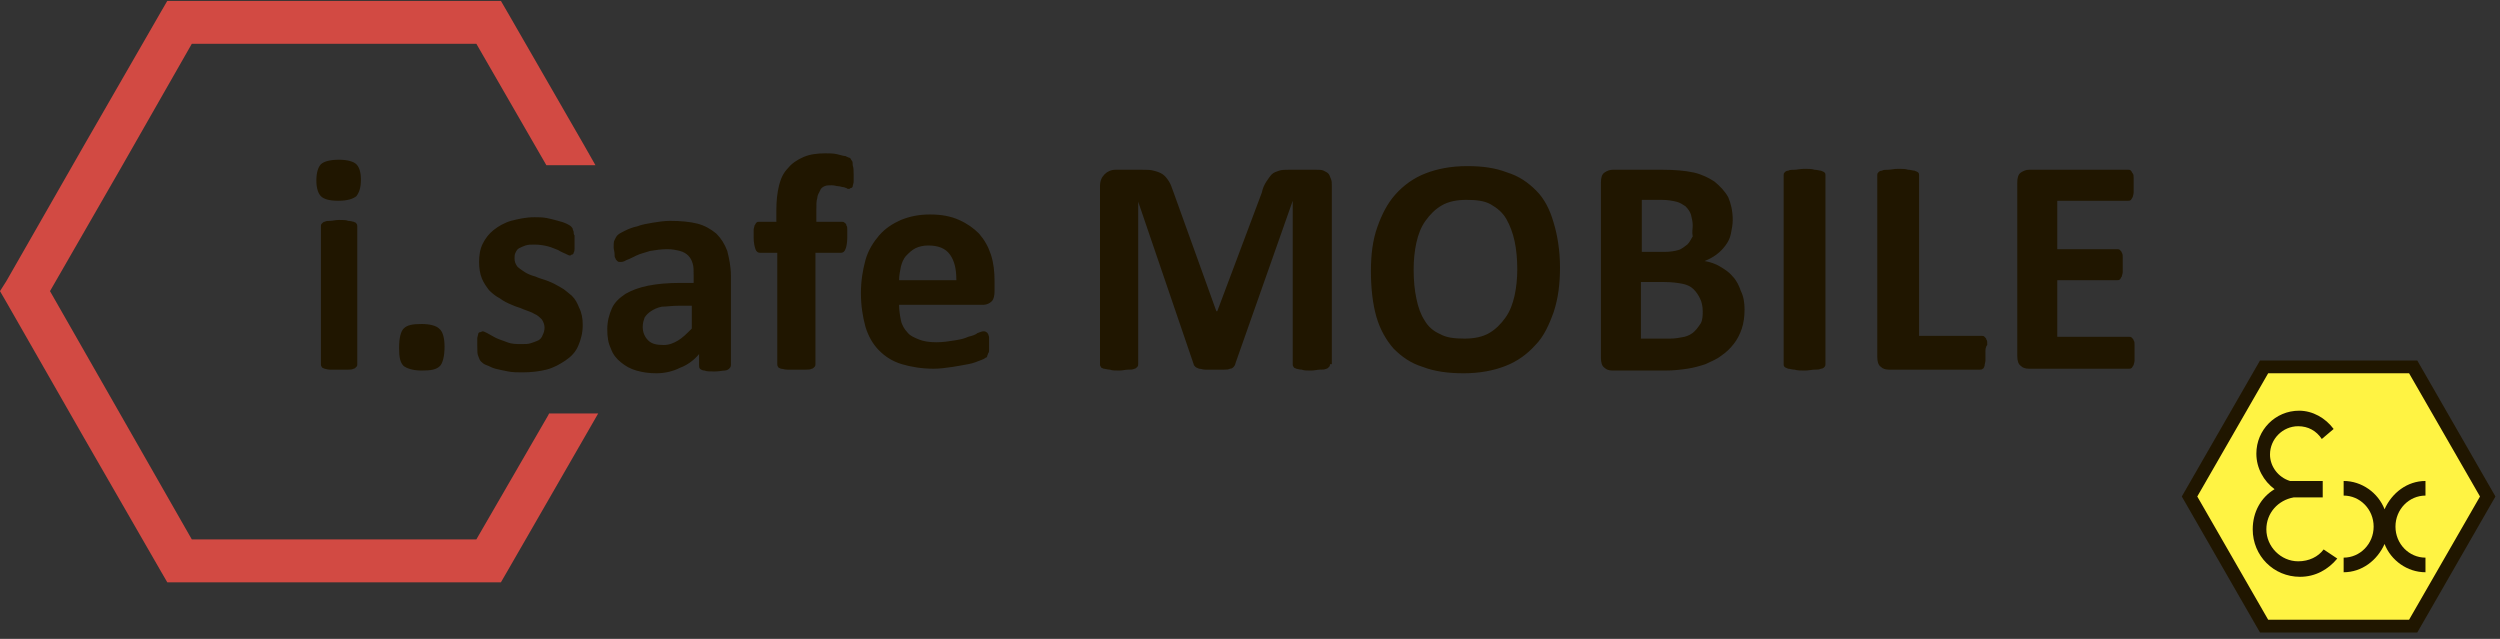 <svg width="90" height="23" viewBox="0 0 90 23" fill="none" xmlns="http://www.w3.org/2000/svg">
<rect x="0" y="0" width="90" height="23" fill="#333333" stroke="none"/>
<path fill-rule="evenodd" clip-rule="evenodd" d="M17.607 20.963H12.044H6.48H6.022L5.793 20.568L3.011 15.738L0.229 10.876L0 10.481L0.229 10.12L3.011 5.257L5.793 0.427L6.022 0.033H6.48H12.044H17.607H18.033L18.262 0.427L21.044 5.257L21.436 5.947H19.669L17.149 1.577H12.044H6.905L4.353 6.046L1.8 10.481L4.353 14.95L6.905 19.418H12.044H17.149L19.735 14.95L19.767 14.884H21.535L21.044 15.738L18.262 20.568L18.033 20.963H17.607Z" fill="#D24A43"/>
<path fill-rule="evenodd" clip-rule="evenodd" d="M12.862 13.11C12.862 13.143 12.862 13.175 12.829 13.208C12.796 13.241 12.764 13.274 12.731 13.274C12.665 13.307 12.6 13.307 12.535 13.307C12.436 13.307 12.338 13.307 12.207 13.307C12.076 13.307 11.945 13.307 11.88 13.307C11.782 13.307 11.716 13.274 11.684 13.274C11.618 13.241 11.585 13.241 11.585 13.208C11.553 13.175 11.553 13.143 11.553 13.11V8.148C11.553 8.115 11.553 8.083 11.585 8.05C11.618 8.017 11.651 7.984 11.684 7.984C11.749 7.951 11.815 7.951 11.88 7.951C11.978 7.951 12.076 7.918 12.207 7.918C12.338 7.918 12.469 7.918 12.535 7.951C12.633 7.951 12.698 7.984 12.731 7.984C12.796 8.017 12.829 8.017 12.829 8.05C12.862 8.083 12.862 8.115 12.862 8.148V13.11ZM12.993 6.473C12.993 6.768 12.927 6.933 12.829 7.064C12.698 7.163 12.502 7.228 12.175 7.228C11.847 7.228 11.651 7.163 11.553 7.064C11.455 6.965 11.389 6.768 11.389 6.505C11.389 6.21 11.455 6.013 11.553 5.914C11.651 5.815 11.88 5.75 12.207 5.75C12.502 5.75 12.731 5.815 12.829 5.914C12.927 6.013 12.993 6.177 12.993 6.473ZM16.004 12.486C16.004 12.814 15.938 13.077 15.84 13.175C15.709 13.307 15.513 13.34 15.185 13.34C14.891 13.34 14.662 13.274 14.531 13.175C14.4 13.044 14.367 12.847 14.367 12.518C14.367 12.157 14.433 11.927 14.531 11.828C14.662 11.697 14.858 11.664 15.185 11.664C15.48 11.664 15.709 11.73 15.807 11.828C15.938 11.927 16.004 12.157 16.004 12.486ZM20.978 11.697C20.978 11.993 20.913 12.223 20.815 12.453C20.716 12.683 20.553 12.847 20.356 12.978C20.16 13.11 19.931 13.241 19.669 13.307C19.407 13.373 19.113 13.405 18.818 13.405C18.622 13.405 18.458 13.405 18.295 13.373C18.131 13.34 17.967 13.307 17.836 13.274C17.706 13.241 17.607 13.175 17.509 13.143C17.411 13.11 17.346 13.044 17.313 13.011C17.28 12.978 17.247 12.913 17.215 12.814C17.182 12.748 17.182 12.617 17.182 12.453C17.182 12.354 17.182 12.255 17.182 12.19C17.182 12.124 17.215 12.058 17.215 12.025C17.215 11.993 17.247 11.96 17.28 11.96C17.313 11.96 17.346 11.927 17.378 11.927C17.411 11.927 17.476 11.96 17.542 11.993C17.607 12.025 17.706 12.091 17.836 12.157C17.967 12.223 18.098 12.255 18.262 12.321C18.425 12.387 18.589 12.387 18.785 12.387C18.916 12.387 19.015 12.387 19.113 12.354C19.211 12.321 19.309 12.288 19.375 12.255C19.44 12.223 19.506 12.157 19.538 12.058C19.571 11.993 19.604 11.894 19.604 11.796C19.604 11.697 19.571 11.598 19.506 11.5C19.44 11.434 19.342 11.335 19.244 11.303C19.145 11.237 19.015 11.204 18.851 11.138C18.72 11.073 18.556 11.04 18.425 10.974C18.262 10.908 18.131 10.843 18 10.744C17.869 10.678 17.738 10.58 17.607 10.448C17.509 10.317 17.411 10.185 17.346 10.021C17.28 9.857 17.247 9.66 17.247 9.43C17.247 9.2 17.28 8.97 17.378 8.773C17.476 8.575 17.607 8.411 17.771 8.28C17.935 8.148 18.164 8.017 18.393 7.951C18.655 7.885 18.916 7.82 19.244 7.82C19.407 7.82 19.538 7.82 19.702 7.853C19.833 7.885 19.996 7.918 20.095 7.951C20.226 7.984 20.324 8.017 20.389 8.05C20.455 8.083 20.52 8.115 20.553 8.148C20.585 8.181 20.618 8.214 20.618 8.247C20.618 8.28 20.651 8.313 20.651 8.345C20.651 8.378 20.651 8.444 20.684 8.477C20.684 8.543 20.684 8.608 20.684 8.707C20.684 8.805 20.684 8.904 20.684 8.937C20.684 9.003 20.684 9.035 20.651 9.101C20.651 9.134 20.618 9.167 20.585 9.167C20.553 9.167 20.553 9.2 20.52 9.2C20.487 9.2 20.422 9.167 20.356 9.134C20.291 9.101 20.193 9.068 20.095 9.003C19.996 8.97 19.866 8.904 19.735 8.871C19.604 8.838 19.44 8.805 19.244 8.805C19.113 8.805 19.015 8.805 18.916 8.838C18.818 8.871 18.753 8.904 18.687 8.937C18.622 8.97 18.589 9.035 18.556 9.101C18.524 9.167 18.524 9.233 18.524 9.298C18.524 9.43 18.556 9.495 18.622 9.594C18.687 9.66 18.785 9.725 18.884 9.791C18.982 9.857 19.145 9.923 19.276 9.955C19.407 10.021 19.571 10.054 19.735 10.12C19.898 10.185 20.029 10.251 20.193 10.35C20.324 10.415 20.455 10.547 20.585 10.646C20.716 10.777 20.782 10.908 20.847 11.073C20.945 11.27 20.978 11.467 20.978 11.697ZM26.313 13.143C26.313 13.208 26.28 13.241 26.247 13.274C26.215 13.307 26.149 13.34 26.084 13.34C26.018 13.34 25.887 13.373 25.724 13.373C25.56 13.373 25.429 13.373 25.364 13.34C25.298 13.34 25.233 13.307 25.2 13.274C25.167 13.241 25.167 13.208 25.167 13.143V12.748C24.971 12.978 24.742 13.143 24.48 13.241C24.218 13.373 23.924 13.438 23.629 13.438C23.367 13.438 23.138 13.405 22.909 13.34C22.68 13.274 22.516 13.175 22.353 13.044C22.189 12.913 22.058 12.748 21.993 12.551C21.895 12.354 21.862 12.124 21.862 11.861C21.862 11.566 21.927 11.335 22.026 11.105C22.124 10.876 22.32 10.711 22.516 10.58C22.745 10.448 23.007 10.35 23.335 10.284C23.662 10.218 24.055 10.185 24.48 10.185H24.971V9.89C24.971 9.725 24.971 9.594 24.938 9.495C24.905 9.364 24.84 9.265 24.775 9.2C24.709 9.134 24.611 9.068 24.48 9.035C24.349 9.003 24.218 8.97 24.022 8.97C23.793 8.97 23.596 9.003 23.4 9.035C23.204 9.101 23.04 9.134 22.909 9.2C22.778 9.265 22.647 9.331 22.549 9.364C22.451 9.43 22.386 9.43 22.32 9.43C22.287 9.43 22.255 9.43 22.222 9.397C22.189 9.364 22.156 9.331 22.156 9.298C22.124 9.265 22.124 9.2 22.124 9.134C22.124 9.068 22.091 8.97 22.091 8.904C22.091 8.773 22.091 8.707 22.124 8.641C22.156 8.575 22.189 8.51 22.222 8.477C22.287 8.411 22.353 8.378 22.484 8.313C22.615 8.247 22.778 8.181 22.942 8.148C23.105 8.083 23.302 8.05 23.498 8.017C23.695 7.984 23.924 7.951 24.12 7.951C24.513 7.951 24.84 7.984 25.102 8.05C25.364 8.115 25.593 8.247 25.789 8.411C25.953 8.575 26.084 8.773 26.182 9.035C26.247 9.298 26.313 9.594 26.313 9.923V13.143ZM24.938 11.007H24.415C24.186 11.007 23.989 11.04 23.826 11.04C23.662 11.073 23.531 11.138 23.433 11.204C23.335 11.27 23.269 11.335 23.204 11.434C23.171 11.533 23.138 11.631 23.138 11.763C23.138 11.96 23.204 12.124 23.335 12.255C23.465 12.387 23.662 12.42 23.891 12.42C24.087 12.42 24.251 12.354 24.415 12.255C24.578 12.157 24.742 11.993 24.905 11.828V11.007H24.938ZM30.731 6.275C30.731 6.374 30.731 6.473 30.731 6.538C30.731 6.604 30.698 6.67 30.698 6.703C30.698 6.735 30.666 6.768 30.633 6.768C30.6 6.768 30.6 6.801 30.567 6.801C30.535 6.801 30.502 6.801 30.469 6.768C30.436 6.768 30.404 6.735 30.338 6.735C30.305 6.735 30.24 6.703 30.175 6.703C30.109 6.703 30.044 6.67 29.945 6.67C29.847 6.67 29.749 6.67 29.684 6.703C29.618 6.735 29.553 6.768 29.52 6.867C29.487 6.933 29.422 7.031 29.422 7.13C29.389 7.228 29.389 7.36 29.389 7.524V7.984H30.305C30.338 7.984 30.371 7.984 30.404 8.017C30.436 8.05 30.469 8.05 30.469 8.115C30.502 8.148 30.502 8.214 30.502 8.28C30.502 8.345 30.502 8.444 30.502 8.543C30.502 8.74 30.469 8.904 30.436 8.97C30.404 9.068 30.338 9.101 30.273 9.101H29.356V13.11C29.356 13.143 29.356 13.175 29.324 13.208C29.291 13.241 29.258 13.274 29.226 13.274C29.16 13.307 29.095 13.307 28.996 13.307C28.898 13.307 28.8 13.307 28.669 13.307C28.538 13.307 28.407 13.307 28.342 13.307C28.244 13.307 28.178 13.274 28.113 13.274C28.047 13.241 28.015 13.241 28.015 13.208C27.982 13.175 27.982 13.143 27.982 13.11V9.101H27.36C27.295 9.101 27.229 9.068 27.196 8.97C27.164 8.871 27.131 8.74 27.131 8.543C27.131 8.444 27.131 8.345 27.131 8.28C27.131 8.214 27.164 8.148 27.164 8.115C27.196 8.083 27.196 8.05 27.229 8.017C27.262 7.984 27.295 7.984 27.327 7.984H27.949V7.557C27.949 7.228 27.982 6.933 28.047 6.67C28.113 6.407 28.211 6.21 28.375 6.045C28.506 5.881 28.702 5.75 28.931 5.651C29.16 5.553 29.422 5.52 29.716 5.52C29.847 5.52 30.011 5.52 30.142 5.553C30.273 5.585 30.371 5.618 30.436 5.618C30.502 5.651 30.567 5.684 30.6 5.684C30.633 5.717 30.633 5.75 30.666 5.783C30.698 5.815 30.698 5.881 30.698 5.947C30.731 6.045 30.731 6.144 30.731 6.275ZM35.804 10.481C35.804 10.646 35.771 10.777 35.706 10.843C35.64 10.908 35.542 10.974 35.378 10.974H32.367C32.367 11.171 32.4 11.368 32.433 11.533C32.465 11.697 32.564 11.861 32.662 11.96C32.76 12.091 32.924 12.157 33.087 12.223C33.251 12.288 33.447 12.321 33.709 12.321C33.938 12.321 34.167 12.288 34.364 12.255C34.56 12.223 34.724 12.19 34.855 12.124C34.986 12.091 35.116 12.058 35.182 11.993C35.28 11.96 35.346 11.927 35.411 11.927C35.444 11.927 35.476 11.927 35.509 11.96C35.542 11.96 35.542 11.993 35.575 12.025C35.575 12.058 35.607 12.091 35.607 12.157C35.607 12.223 35.607 12.288 35.607 12.387C35.607 12.453 35.607 12.551 35.607 12.584C35.607 12.65 35.607 12.683 35.575 12.716C35.575 12.748 35.542 12.781 35.542 12.814C35.542 12.847 35.509 12.88 35.476 12.88C35.444 12.913 35.378 12.945 35.28 12.978C35.182 13.011 35.051 13.077 34.855 13.11C34.691 13.143 34.495 13.175 34.298 13.208C34.069 13.241 33.84 13.274 33.611 13.274C33.185 13.274 32.793 13.208 32.465 13.11C32.138 13.011 31.876 12.847 31.647 12.617C31.418 12.387 31.255 12.091 31.156 11.763C31.058 11.401 30.993 11.007 30.993 10.547C30.993 10.12 31.058 9.725 31.156 9.364C31.255 9.003 31.451 8.707 31.647 8.477C31.876 8.214 32.138 8.05 32.433 7.918C32.76 7.787 33.087 7.721 33.48 7.721C33.906 7.721 34.233 7.787 34.527 7.918C34.822 8.05 35.051 8.214 35.247 8.411C35.444 8.641 35.575 8.871 35.673 9.167C35.771 9.463 35.804 9.791 35.804 10.12V10.481ZM34.429 10.087C34.429 9.693 34.364 9.397 34.2 9.167C34.036 8.937 33.775 8.838 33.415 8.838C33.251 8.838 33.087 8.871 32.956 8.937C32.825 9.003 32.727 9.101 32.629 9.2C32.531 9.298 32.465 9.463 32.433 9.594C32.4 9.758 32.367 9.923 32.367 10.087H34.429Z" fill="#201600"/>
<path fill-rule="evenodd" clip-rule="evenodd" d="M47.88 13.11C47.88 13.143 47.88 13.175 47.847 13.208C47.815 13.241 47.782 13.274 47.749 13.274C47.684 13.307 47.618 13.307 47.52 13.307C47.422 13.307 47.324 13.34 47.193 13.34C47.062 13.34 46.931 13.34 46.865 13.307C46.767 13.307 46.702 13.274 46.669 13.274C46.604 13.241 46.571 13.241 46.571 13.208C46.538 13.175 46.538 13.143 46.538 13.11V7.228L44.477 13.077C44.477 13.11 44.444 13.175 44.411 13.208C44.378 13.241 44.346 13.274 44.28 13.274C44.215 13.307 44.149 13.307 44.051 13.307C43.953 13.307 43.855 13.307 43.724 13.307C43.593 13.307 43.495 13.307 43.397 13.307C43.298 13.307 43.233 13.274 43.167 13.274C43.102 13.241 43.069 13.241 43.036 13.208C43.004 13.175 42.971 13.143 42.971 13.11L40.975 7.261V13.11C40.975 13.143 40.975 13.175 40.942 13.208C40.909 13.241 40.877 13.274 40.844 13.274C40.778 13.307 40.713 13.307 40.615 13.307C40.517 13.307 40.418 13.34 40.287 13.34C40.157 13.34 40.026 13.34 39.96 13.307C39.862 13.307 39.797 13.274 39.731 13.274C39.666 13.241 39.633 13.241 39.633 13.208C39.6 13.175 39.6 13.143 39.6 13.11V6.703C39.6 6.505 39.666 6.374 39.764 6.275C39.862 6.177 39.993 6.111 40.157 6.111H41.106C41.269 6.111 41.433 6.111 41.531 6.144C41.662 6.177 41.76 6.21 41.858 6.275C41.956 6.341 42.022 6.44 42.087 6.538C42.153 6.637 42.186 6.768 42.251 6.933L43.789 11.204H43.822L45.426 6.933C45.458 6.768 45.524 6.637 45.589 6.538C45.655 6.44 45.72 6.341 45.785 6.275C45.851 6.21 45.949 6.177 46.047 6.144C46.145 6.111 46.276 6.111 46.407 6.111H47.389C47.487 6.111 47.586 6.111 47.651 6.144C47.717 6.177 47.782 6.21 47.815 6.243C47.847 6.275 47.88 6.341 47.913 6.44C47.946 6.505 47.946 6.604 47.946 6.703V13.11H47.88ZM56.16 9.627C56.16 10.218 56.095 10.744 55.931 11.237C55.767 11.697 55.571 12.124 55.276 12.42C54.982 12.748 54.622 13.011 54.197 13.175C53.771 13.34 53.28 13.438 52.691 13.438C52.135 13.438 51.644 13.373 51.218 13.208C50.793 13.077 50.465 12.847 50.171 12.551C49.909 12.255 49.68 11.861 49.549 11.401C49.418 10.941 49.353 10.383 49.353 9.758C49.353 9.167 49.418 8.641 49.582 8.181C49.745 7.721 49.942 7.327 50.236 6.998C50.531 6.67 50.891 6.407 51.316 6.243C51.742 6.078 52.233 5.98 52.822 5.98C53.378 5.98 53.837 6.045 54.262 6.21C54.687 6.341 55.015 6.571 55.309 6.867C55.604 7.163 55.8 7.557 55.931 8.017C56.062 8.444 56.16 9.003 56.16 9.627ZM54.622 9.693C54.622 9.331 54.589 8.97 54.524 8.674C54.458 8.378 54.36 8.115 54.229 7.885C54.098 7.655 53.902 7.491 53.673 7.36C53.444 7.228 53.149 7.195 52.789 7.195C52.429 7.195 52.135 7.261 51.906 7.393C51.676 7.524 51.48 7.721 51.316 7.951C51.153 8.181 51.055 8.444 50.989 8.74C50.924 9.035 50.891 9.364 50.891 9.693C50.891 10.087 50.924 10.448 50.989 10.744C51.055 11.073 51.153 11.335 51.284 11.533C51.415 11.763 51.611 11.927 51.84 12.025C52.069 12.157 52.364 12.19 52.724 12.19C53.084 12.19 53.378 12.124 53.607 11.993C53.837 11.861 54.033 11.664 54.197 11.434C54.36 11.204 54.458 10.941 54.524 10.646C54.589 10.35 54.622 10.021 54.622 9.693ZM62.804 11.138C62.804 11.401 62.771 11.631 62.706 11.828C62.64 12.025 62.542 12.223 62.411 12.387C62.28 12.551 62.149 12.683 61.953 12.814C61.789 12.945 61.593 13.011 61.397 13.11C61.2 13.175 60.971 13.241 60.742 13.274C60.513 13.307 60.251 13.34 59.956 13.34H58.058C57.927 13.34 57.829 13.307 57.764 13.241C57.666 13.175 57.633 13.044 57.633 12.88V6.571C57.633 6.407 57.666 6.275 57.764 6.21C57.862 6.144 57.96 6.111 58.058 6.111H59.858C60.284 6.111 60.676 6.144 60.971 6.21C61.266 6.275 61.527 6.407 61.724 6.538C61.92 6.703 62.084 6.867 62.215 7.097C62.313 7.327 62.378 7.59 62.378 7.918C62.378 8.083 62.346 8.247 62.313 8.411C62.28 8.575 62.215 8.707 62.116 8.838C62.018 8.97 61.92 9.068 61.789 9.167C61.658 9.265 61.527 9.331 61.364 9.397C61.56 9.43 61.757 9.495 61.92 9.594C62.084 9.693 62.247 9.791 62.378 9.955C62.509 10.087 62.607 10.284 62.673 10.481C62.771 10.678 62.804 10.908 62.804 11.138ZM60.938 8.115C60.938 7.984 60.906 7.853 60.873 7.721C60.84 7.623 60.775 7.524 60.676 7.425C60.578 7.36 60.48 7.294 60.349 7.261C60.218 7.228 60.022 7.195 59.825 7.195H59.105V9.068H59.924C60.12 9.068 60.316 9.035 60.415 9.003C60.545 8.97 60.644 8.871 60.742 8.805C60.84 8.707 60.873 8.608 60.938 8.51C60.906 8.345 60.938 8.247 60.938 8.115ZM61.298 11.204C61.298 11.04 61.266 10.876 61.2 10.744C61.135 10.613 61.069 10.514 60.971 10.415C60.873 10.317 60.742 10.251 60.578 10.218C60.415 10.185 60.185 10.153 59.924 10.153H59.073V12.19H60.12C60.316 12.19 60.48 12.157 60.644 12.124C60.775 12.091 60.906 12.025 61.004 11.927C61.102 11.828 61.167 11.73 61.233 11.631C61.298 11.5 61.298 11.335 61.298 11.204ZM65.716 13.11C65.716 13.143 65.716 13.175 65.684 13.208C65.651 13.241 65.618 13.274 65.553 13.274C65.487 13.307 65.422 13.307 65.324 13.307C65.225 13.307 65.127 13.34 64.964 13.34C64.833 13.34 64.702 13.34 64.604 13.307C64.505 13.307 64.44 13.274 64.375 13.274C64.309 13.241 64.276 13.241 64.244 13.208C64.211 13.175 64.211 13.143 64.211 13.11V6.308C64.211 6.275 64.211 6.243 64.244 6.21C64.276 6.177 64.309 6.144 64.375 6.144C64.44 6.111 64.505 6.111 64.604 6.111C64.702 6.111 64.8 6.078 64.964 6.078C65.095 6.078 65.225 6.078 65.324 6.111C65.422 6.111 65.487 6.144 65.553 6.144C65.618 6.177 65.651 6.177 65.684 6.21C65.716 6.243 65.716 6.275 65.716 6.308V13.11ZM71.476 12.683C71.476 12.781 71.476 12.88 71.476 12.978C71.476 13.044 71.444 13.11 71.444 13.175C71.411 13.241 71.411 13.274 71.378 13.274C71.346 13.307 71.313 13.307 71.28 13.307H68.007C67.876 13.307 67.778 13.274 67.713 13.208C67.615 13.143 67.582 13.011 67.582 12.847V6.308C67.582 6.275 67.582 6.243 67.615 6.21C67.647 6.177 67.68 6.144 67.746 6.144C67.811 6.111 67.876 6.111 67.975 6.111C68.073 6.111 68.171 6.078 68.335 6.078C68.466 6.078 68.597 6.078 68.695 6.111C68.793 6.111 68.858 6.144 68.924 6.144C68.989 6.177 69.022 6.177 69.055 6.21C69.087 6.243 69.087 6.275 69.087 6.308V12.091H71.346C71.378 12.091 71.411 12.091 71.444 12.124C71.476 12.157 71.509 12.19 71.509 12.223C71.542 12.255 71.542 12.321 71.542 12.42C71.477 12.486 71.476 12.584 71.476 12.683ZM76.844 12.716C76.844 12.814 76.844 12.913 76.844 12.978C76.844 13.044 76.811 13.11 76.811 13.143C76.778 13.175 76.778 13.208 76.746 13.241C76.713 13.274 76.68 13.274 76.647 13.274H73.047C72.916 13.274 72.818 13.241 72.753 13.175C72.655 13.11 72.622 12.978 72.622 12.814V6.571C72.622 6.407 72.655 6.275 72.753 6.21C72.851 6.144 72.949 6.111 73.047 6.111H76.615C76.647 6.111 76.68 6.111 76.713 6.144C76.746 6.177 76.746 6.21 76.778 6.243C76.811 6.275 76.811 6.341 76.811 6.407C76.811 6.473 76.811 6.571 76.811 6.67C76.811 6.768 76.811 6.867 76.811 6.933C76.811 6.998 76.778 7.064 76.778 7.097C76.746 7.13 76.746 7.163 76.713 7.195C76.68 7.228 76.647 7.228 76.615 7.228H74.062V8.97H76.222C76.255 8.97 76.287 8.97 76.32 9.003C76.353 9.035 76.385 9.068 76.385 9.101C76.418 9.134 76.418 9.2 76.418 9.265C76.418 9.331 76.418 9.43 76.418 9.528C76.418 9.627 76.418 9.725 76.418 9.791C76.418 9.857 76.385 9.923 76.385 9.955C76.353 9.988 76.353 10.021 76.32 10.054C76.287 10.087 76.255 10.087 76.222 10.087H74.062V12.124H76.647C76.68 12.124 76.713 12.124 76.746 12.157C76.778 12.19 76.811 12.223 76.811 12.255C76.844 12.288 76.844 12.354 76.844 12.42C76.844 12.518 76.844 12.617 76.844 12.716Z" fill="#201600"/>
<path fill-rule="evenodd" clip-rule="evenodd" d="M87.022 12.978H81.36L78.545 17.874L81.36 22.77H87.022L89.836 17.874L87.022 12.978Z" fill="#201600"/>
<path fill-rule="evenodd" clip-rule="evenodd" d="M81.654 22.31L79.102 17.874L81.654 13.438H86.727L89.28 17.874L86.727 22.31H81.654Z" fill="#FFF343"/>
<path fill-rule="evenodd" clip-rule="evenodd" d="M87.317 17.841V17.315C86.662 17.315 86.106 17.743 85.844 18.334C85.615 17.743 85.026 17.315 84.371 17.315V17.841C84.96 17.841 85.451 18.334 85.451 18.958C85.451 19.583 84.96 20.075 84.371 20.075V20.601C85.026 20.601 85.582 20.174 85.844 19.583C86.073 20.174 86.662 20.601 87.317 20.601V20.075C86.728 20.075 86.237 19.583 86.237 18.958C86.237 18.334 86.728 17.841 87.317 17.841Z" fill="#201600"/>
<path fill-rule="evenodd" clip-rule="evenodd" d="M83.651 19.78C83.454 20.043 83.127 20.207 82.734 20.207C82.113 20.207 81.589 19.681 81.589 19.057C81.589 18.465 82.014 18.005 82.571 17.907H83.618V17.315H82.44C82.014 17.184 81.72 16.79 81.72 16.363C81.72 15.804 82.178 15.344 82.734 15.344C83.094 15.344 83.389 15.508 83.585 15.804L84.011 15.443C83.716 15.048 83.258 14.785 82.767 14.785C81.916 14.785 81.229 15.475 81.229 16.33C81.229 16.855 81.491 17.315 81.884 17.611C81.393 17.907 81.098 18.433 81.098 19.057C81.098 20.01 81.851 20.765 82.8 20.765C83.356 20.765 83.814 20.503 84.142 20.108L83.651 19.78Z" fill="#201600"/>
</svg>
